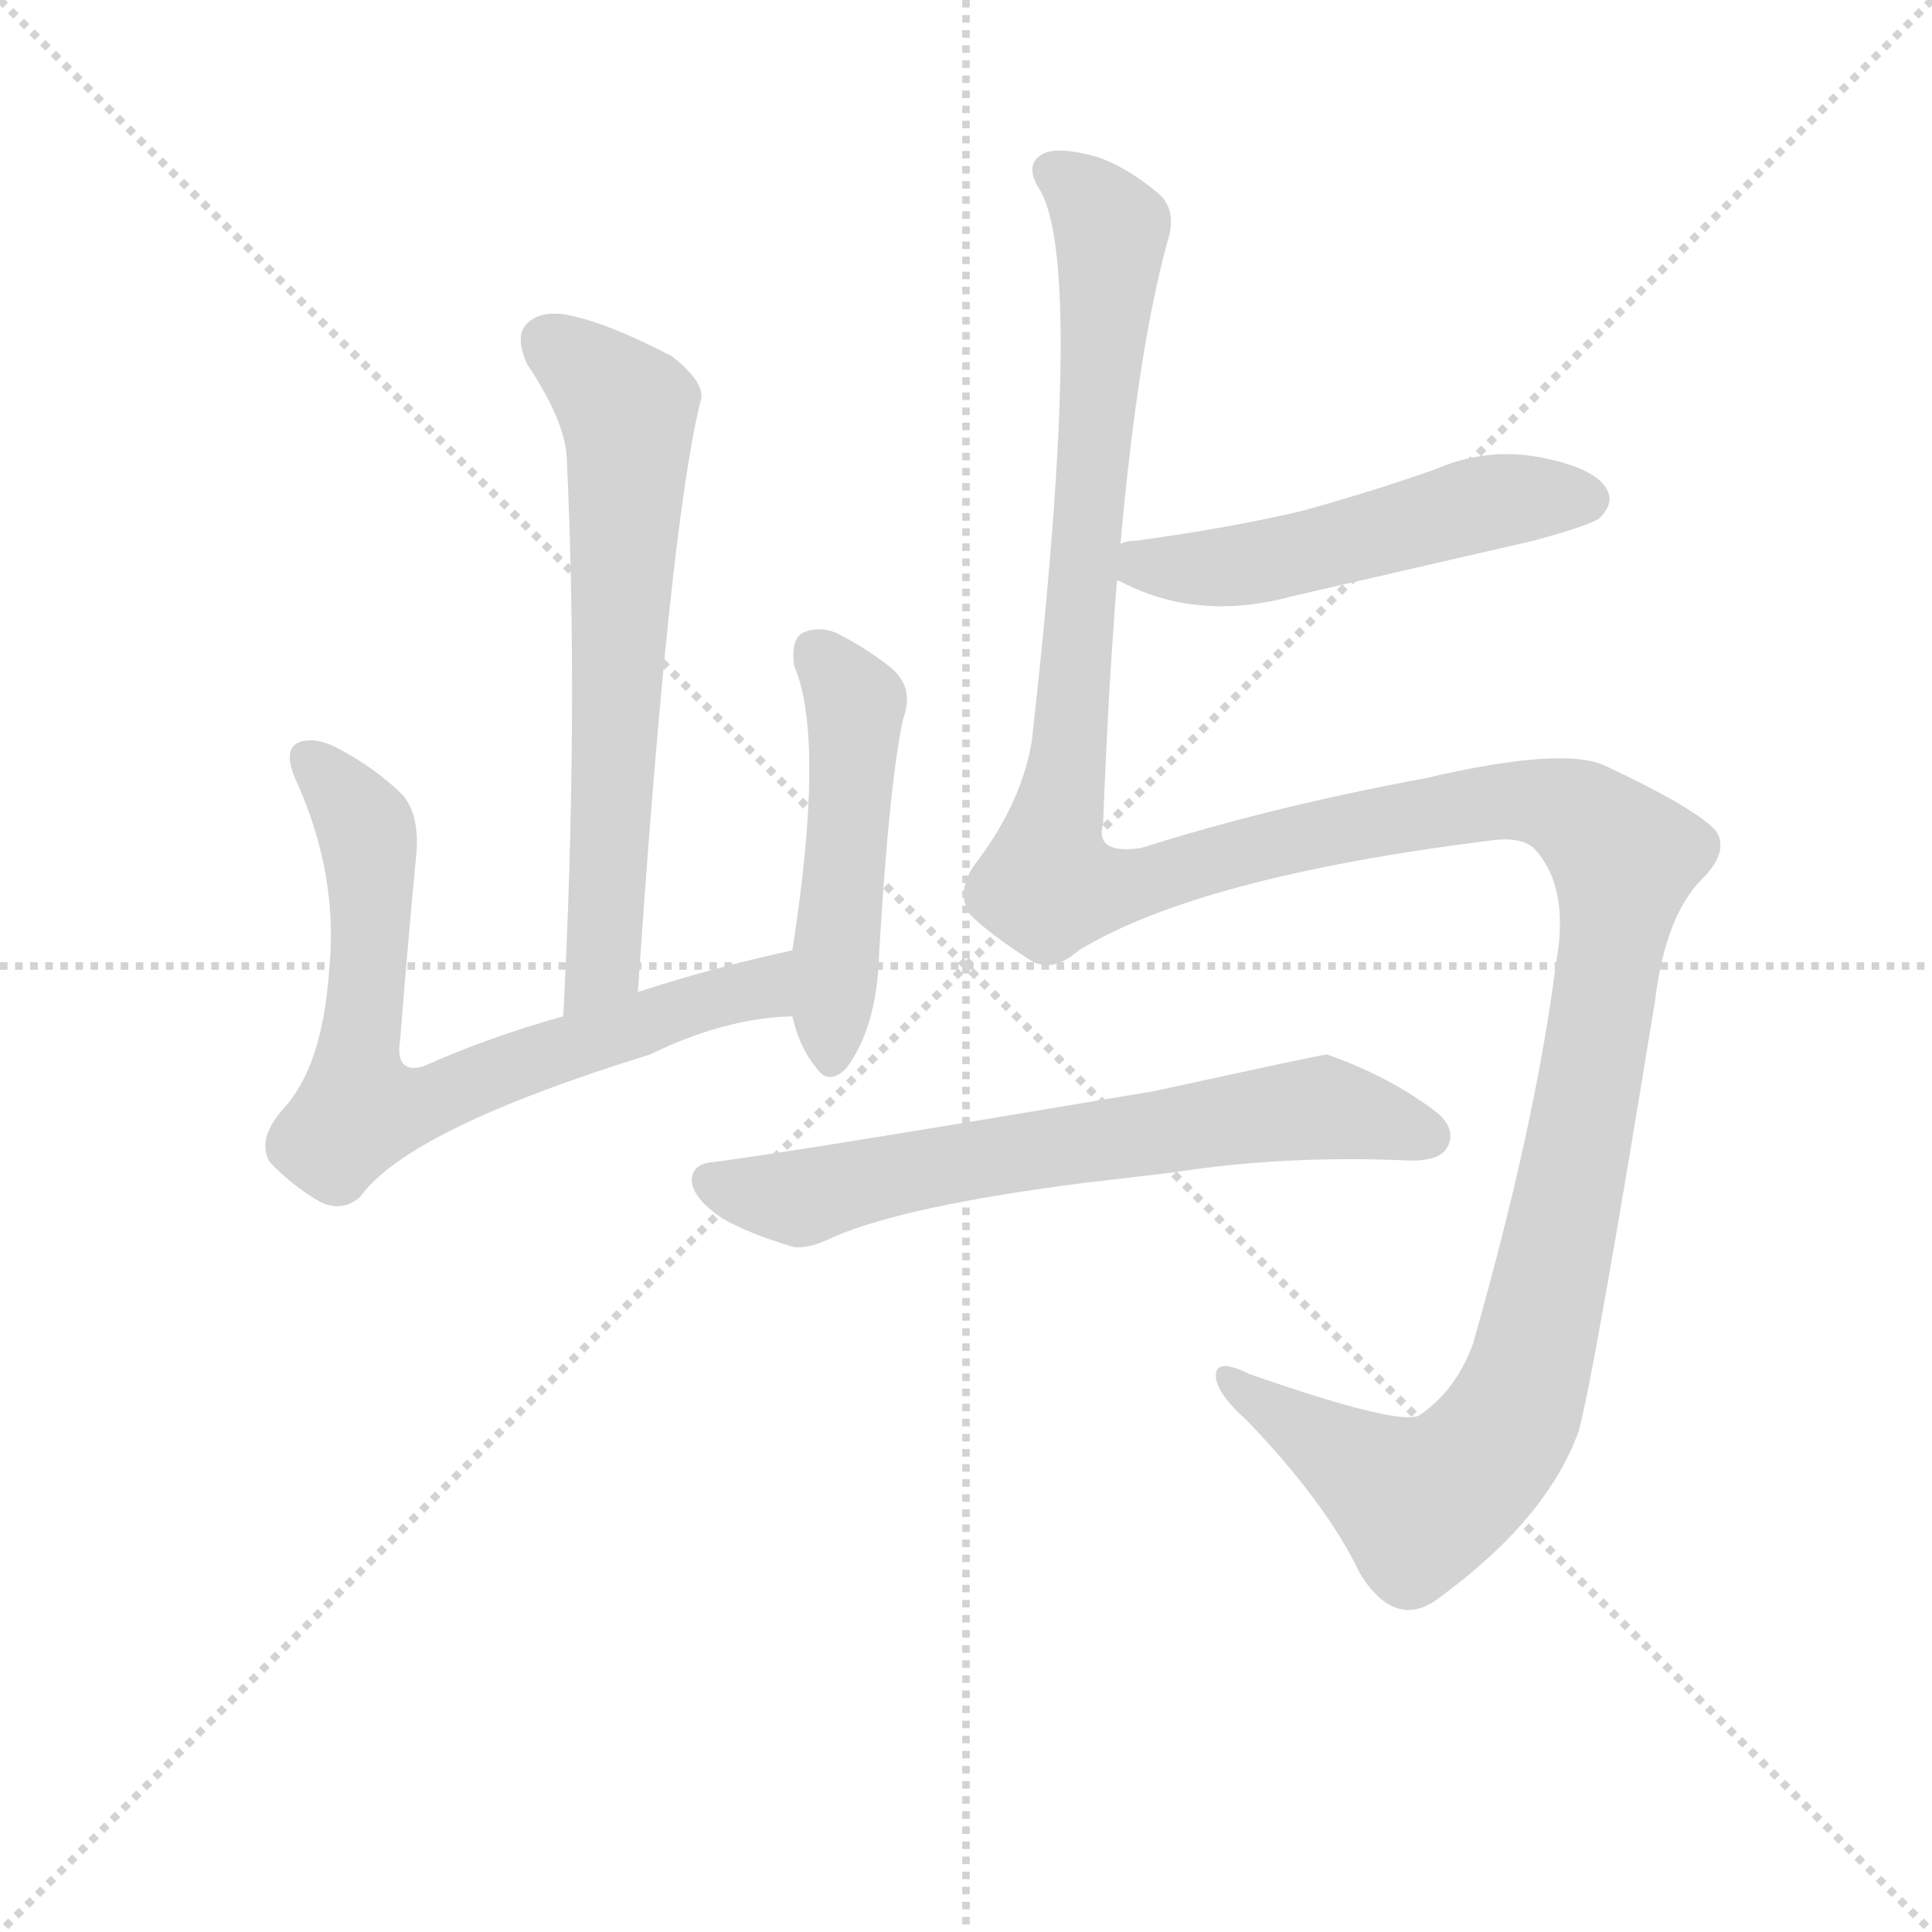 <svg version="1.1" viewBox="0 0 1024 1024" xmlns="http://www.w3.org/2000/svg">
  <g stroke="lightgray" stroke-dasharray="1,1" stroke-width="1" transform="scale(4, 4)">
    <line x1="0" y1="0" x2="256" y2="256"></line>
    <line x1="256" y1="0" x2="0" y2="256"></line>
    <line x1="128" y1="0" x2="128" y2="256"></line>
    <line x1="0" y1="128" x2="256" y2="128"></line>
  </g>
<g transform="scale(0.92, -0.92) translate(60, -900)">
   <style type="text/css">
    @keyframes keyframes0 {
      from {
       stroke: blue;
       stroke-dashoffset: 665;
       stroke-width: 128;
       }
       68% {
       animation-timing-function: step-end;
       stroke: blue;
       stroke-dashoffset: 0;
       stroke-width: 128;
       }
       to {
       stroke: black;
       stroke-width: 1024;
       }
       }
       #make-me-a-hanzi-animation-0 {
         animation: keyframes0 0.791s both;
         animation-delay: 0s;
         animation-timing-function: linear;
       }
    @keyframes keyframes1 {
      from {
       stroke: blue;
       stroke-dashoffset: 732;
       stroke-width: 128;
       }
       70% {
       animation-timing-function: step-end;
       stroke: blue;
       stroke-dashoffset: 0;
       stroke-width: 128;
       }
       to {
       stroke: black;
       stroke-width: 1024;
       }
       }
       #make-me-a-hanzi-animation-1 {
         animation: keyframes1 0.846s both;
         animation-delay: 0.791s;
         animation-timing-function: linear;
       }
    @keyframes keyframes2 {
      from {
       stroke: blue;
       stroke-dashoffset: 500;
       stroke-width: 128;
       }
       62% {
       animation-timing-function: step-end;
       stroke: blue;
       stroke-dashoffset: 0;
       stroke-width: 128;
       }
       to {
       stroke: black;
       stroke-width: 1024;
       }
       }
       #make-me-a-hanzi-animation-2 {
         animation: keyframes2 0.657s both;
         animation-delay: 1.637s;
         animation-timing-function: linear;
       }
    @keyframes keyframes3 {
      from {
       stroke: blue;
       stroke-dashoffset: 531;
       stroke-width: 128;
       }
       63% {
       animation-timing-function: step-end;
       stroke: blue;
       stroke-dashoffset: 0;
       stroke-width: 128;
       }
       to {
       stroke: black;
       stroke-width: 1024;
       }
       }
       #make-me-a-hanzi-animation-3 {
         animation: keyframes3 0.682s both;
         animation-delay: 2.294s;
         animation-timing-function: linear;
       }
    @keyframes keyframes4 {
      from {
       stroke: blue;
       stroke-dashoffset: 1564;
       stroke-width: 128;
       }
       84% {
       animation-timing-function: step-end;
       stroke: blue;
       stroke-dashoffset: 0;
       stroke-width: 128;
       }
       to {
       stroke: black;
       stroke-width: 1024;
       }
       }
       #make-me-a-hanzi-animation-4 {
         animation: keyframes4 1.523s both;
         animation-delay: 2.976s;
         animation-timing-function: linear;
       }
    @keyframes keyframes5 {
      from {
       stroke: blue;
       stroke-dashoffset: 677;
       stroke-width: 128;
       }
       69% {
       animation-timing-function: step-end;
       stroke: blue;
       stroke-dashoffset: 0;
       stroke-width: 128;
       }
       to {
       stroke: black;
       stroke-width: 1024;
       }
       }
       #make-me-a-hanzi-animation-5 {
         animation: keyframes5 0.801s both;
         animation-delay: 4.499s;
         animation-timing-function: linear;
       }
</style>
<path d="M 307.5 328.5 Q 325.5 595.5 343.5 668.5 Q 347.5 678.5 327.5 694.5 Q 291.5 713.5 267.5 718.5 Q 251.5 721.5 243.5 713.5 Q 236.5 706.5 243.5 690.5 Q 265.5 657.5 266.5 636.5 Q 273.5 488.5 264.5 314.5 C 262.5 284.5 305.5 298.5 307.5 328.5 Z" fill="lightgray"></path> 
<path d="M 396.5 352.5 Q 350.5 342.5 307.5 328.5 L 264.5 314.5 Q 221.5 302.5 183.5 285.5 Q 167.5 281.5 170.5 300.5 Q 174.5 351.5 179.5 404.5 Q 182.5 428.5 172.5 441.5 Q 156.5 457.5 133.5 469.5 Q 121.5 475.5 112.5 472.5 Q 102.5 468.5 110.5 450.5 Q 135.5 395.5 129.5 339.5 Q 125.5 285.5 103.5 261.5 Q 87.5 243.5 95.5 230.5 Q 107.5 217.5 124.5 207.5 Q 137.5 201.5 147.5 210.5 Q 175.5 249.5 314.5 292.5 Q 357.5 313.5 396.5 314.5 C 426.5 316.5 425.5 359.5 396.5 352.5 Z" fill="lightgray"></path> 
<path d="M 396.5 314.5 Q 400.5 296.5 410.5 284.5 Q 417.5 274.5 427.5 284.5 Q 445.5 308.5 446.5 351.5 Q 452.5 451.5 460.5 486.5 Q 467.5 505.5 450.5 517.5 Q 437.5 527.5 421.5 535.5 Q 411.5 539.5 402.5 535.5 Q 395.5 531.5 397.5 516.5 Q 415.5 474.5 396.5 352.5 L 396.5 314.5 Z" fill="lightgray"></path> 
<path d="M 583.5 565.5 L 584.5 565.5 Q 629.5 541.5 684.5 556.5 L 823.5 588.5 Q 856.5 597.5 861.5 601.5 Q 870.5 610.5 865.5 618.5 Q 858.5 630.5 827.5 636.5 Q 796.5 642.5 766.5 629.5 Q 729.5 616.5 689.5 605.5 Q 646.5 595.5 594.5 588.5 Q 588.5 588.5 585.5 586.5 C 556.5 579.5 555.5 577.5 583.5 565.5 Z" fill="lightgray"></path> 
<path d="M 561.5 352.5 Q 630.5 394.5 796.5 415.5 Q 815.5 418.5 823.5 411.5 Q 844.5 389.5 836.5 345.5 Q 824.5 251.5 788.5 125.5 Q 778.5 98.5 757.5 84.5 Q 745.5 78.5 659.5 108.5 Q 641.5 117.5 640.5 108.5 Q 639.5 98.5 658.5 81.5 Q 704.5 33.5 723.5 -6.5 Q 744.5 -40.5 770.5 -19.5 Q 831.5 25.5 849.5 75.5 Q 858.5 108.5 893.5 323.5 Q 899.5 372.5 920.5 393.5 Q 936.5 409.5 928.5 421.5 Q 916.5 434.5 865.5 458.5 Q 841.5 470.5 760.5 451.5 Q 673.5 435.5 597.5 411.5 Q 570.5 407.5 575.5 425.5 Q 578.5 503.5 583.5 565.5 L 585.5 586.5 Q 595.5 698.5 612.5 760.5 Q 618.5 778.5 607.5 788.5 Q 589.5 803.5 572.5 809.5 Q 547.5 816.5 539.5 810.5 Q 530.5 804.5 538.5 791.5 Q 565.5 749.5 534.5 473.5 Q 528.5 436.5 500.5 400.5 Q 490.5 384.5 499.5 372.5 Q 509.5 362.5 532.5 347.5 Q 545.5 338.5 561.5 352.5 Z" fill="lightgray"></path> 
<path d="M 564.5 218.5 L 615.5 224.5 Q 679.5 234.5 749.5 231.5 Q 768.5 230.5 773.5 238.5 Q 779.5 248.5 768.5 258.5 Q 741.5 279.5 704.5 292.5 Q 701.5 292.5 605.5 271.5 Q 385.5 234.5 350.5 230.5 Q 338.5 229.5 338.5 219.5 Q 339.5 209.5 355.5 198.5 Q 370.5 189.5 397.5 181.5 Q 406.5 180.5 420.5 187.5 Q 462.5 205.5 564.5 218.5 Z" fill="lightgray"></path> 
      <clipPath id="make-me-a-hanzi-clip-0">
      <path d="M 307.5 328.5 Q 325.5 595.5 343.5 668.5 Q 347.5 678.5 327.5 694.5 Q 291.5 713.5 267.5 718.5 Q 251.5 721.5 243.5 713.5 Q 236.5 706.5 243.5 690.5 Q 265.5 657.5 266.5 636.5 Q 273.5 488.5 264.5 314.5 C 262.5 284.5 305.5 298.5 307.5 328.5 Z" fill="lightgray"></path>
      </clipPath>
      <path clip-path="url(#make-me-a-hanzi-clip-0)" d="M 254.5 703.5 L 292.5 673.5 L 302.5 656.5 L 288.5 345.5 L 269.5 322.5 " fill="none" id="make-me-a-hanzi-animation-0" stroke-dasharray="537 1074" stroke-linecap="round"></path>

      <clipPath id="make-me-a-hanzi-clip-1">
      <path d="M 396.5 352.5 Q 350.5 342.5 307.5 328.5 L 264.5 314.5 Q 221.5 302.5 183.5 285.5 Q 167.5 281.5 170.5 300.5 Q 174.5 351.5 179.5 404.5 Q 182.5 428.5 172.5 441.5 Q 156.5 457.5 133.5 469.5 Q 121.5 475.5 112.5 472.5 Q 102.5 468.5 110.5 450.5 Q 135.5 395.5 129.5 339.5 Q 125.5 285.5 103.5 261.5 Q 87.5 243.5 95.5 230.5 Q 107.5 217.5 124.5 207.5 Q 137.5 201.5 147.5 210.5 Q 175.5 249.5 314.5 292.5 Q 357.5 313.5 396.5 314.5 C 426.5 316.5 425.5 359.5 396.5 352.5 Z" fill="lightgray"></path>
      </clipPath>
      <path clip-path="url(#make-me-a-hanzi-clip-1)" d="M 118.5 462.5 L 151.5 420.5 L 154.5 384.5 L 146.5 260.5 L 187.5 264.5 L 262.5 295.5 L 374.5 329.5 L 389.5 346.5 " fill="none" id="make-me-a-hanzi-animation-1" stroke-dasharray="604 1208" stroke-linecap="round"></path>

      <clipPath id="make-me-a-hanzi-clip-2">
      <path d="M 396.5 314.5 Q 400.5 296.5 410.5 284.5 Q 417.5 274.5 427.5 284.5 Q 445.5 308.5 446.5 351.5 Q 452.5 451.5 460.5 486.5 Q 467.5 505.5 450.5 517.5 Q 437.5 527.5 421.5 535.5 Q 411.5 539.5 402.5 535.5 Q 395.5 531.5 397.5 516.5 Q 415.5 474.5 396.5 352.5 L 396.5 314.5 Z" fill="lightgray"></path>
      </clipPath>
      <path clip-path="url(#make-me-a-hanzi-clip-2)" d="M 409.5 525.5 L 432.5 494.5 L 419.5 289.5 " fill="none" id="make-me-a-hanzi-animation-2" stroke-dasharray="372 744" stroke-linecap="round"></path>

      <clipPath id="make-me-a-hanzi-clip-3">
      <path d="M 583.5 565.5 L 584.5 565.5 Q 629.5 541.5 684.5 556.5 L 823.5 588.5 Q 856.5 597.5 861.5 601.5 Q 870.5 610.5 865.5 618.5 Q 858.5 630.5 827.5 636.5 Q 796.5 642.5 766.5 629.5 Q 729.5 616.5 689.5 605.5 Q 646.5 595.5 594.5 588.5 Q 588.5 588.5 585.5 586.5 C 556.5 579.5 555.5 577.5 583.5 565.5 Z" fill="lightgray"></path>
      </clipPath>
      <path clip-path="url(#make-me-a-hanzi-clip-3)" d="M 584.5 570.5 L 658.5 574.5 L 794.5 609.5 L 854.5 612.5 " fill="none" id="make-me-a-hanzi-animation-3" stroke-dasharray="403 806" stroke-linecap="round"></path>

      <clipPath id="make-me-a-hanzi-clip-4">
      <path d="M 561.5 352.5 Q 630.5 394.5 796.5 415.5 Q 815.5 418.5 823.5 411.5 Q 844.5 389.5 836.5 345.5 Q 824.5 251.5 788.5 125.5 Q 778.5 98.5 757.5 84.5 Q 745.5 78.5 659.5 108.5 Q 641.5 117.5 640.5 108.5 Q 639.5 98.5 658.5 81.5 Q 704.5 33.5 723.5 -6.5 Q 744.5 -40.5 770.5 -19.5 Q 831.5 25.5 849.5 75.5 Q 858.5 108.5 893.5 323.5 Q 899.5 372.5 920.5 393.5 Q 936.5 409.5 928.5 421.5 Q 916.5 434.5 865.5 458.5 Q 841.5 470.5 760.5 451.5 Q 673.5 435.5 597.5 411.5 Q 570.5 407.5 575.5 425.5 Q 578.5 503.5 583.5 565.5 L 585.5 586.5 Q 595.5 698.5 612.5 760.5 Q 618.5 778.5 607.5 788.5 Q 589.5 803.5 572.5 809.5 Q 547.5 816.5 539.5 810.5 Q 530.5 804.5 538.5 791.5 Q 565.5 749.5 534.5 473.5 Q 528.5 436.5 500.5 400.5 Q 490.5 384.5 499.5 372.5 Q 509.5 362.5 532.5 347.5 Q 545.5 338.5 561.5 352.5 Z" fill="lightgray"></path>
      </clipPath>
      <path clip-path="url(#make-me-a-hanzi-clip-4)" d="M 546.5 800.5 L 561.5 791.5 L 580.5 763.5 L 546.5 389.5 L 575.5 387.5 L 695.5 419.5 L 813.5 439.5 L 850.5 429.5 L 875.5 405.5 L 842.5 202.5 L 822.5 115.5 L 806.5 75.5 L 783.5 49.5 L 758.5 33.5 L 647.5 106.5 " fill="none" id="make-me-a-hanzi-animation-4" stroke-dasharray="1436 2872" stroke-linecap="round"></path>

      <clipPath id="make-me-a-hanzi-clip-5">
      <path d="M 564.5 218.5 L 615.5 224.5 Q 679.5 234.5 749.5 231.5 Q 768.5 230.5 773.5 238.5 Q 779.5 248.5 768.5 258.5 Q 741.5 279.5 704.5 292.5 Q 701.5 292.5 605.5 271.5 Q 385.5 234.5 350.5 230.5 Q 338.5 229.5 338.5 219.5 Q 339.5 209.5 355.5 198.5 Q 370.5 189.5 397.5 181.5 Q 406.5 180.5 420.5 187.5 Q 462.5 205.5 564.5 218.5 Z" fill="lightgray"></path>
      </clipPath>
      <path clip-path="url(#make-me-a-hanzi-clip-5)" d="M 349.5 219.5 L 396.5 209.5 L 505.5 233.5 L 702.5 261.5 L 762.5 245.5 " fill="none" id="make-me-a-hanzi-animation-5" stroke-dasharray="549 1098" stroke-linecap="round"></path>

</g>
</svg>
